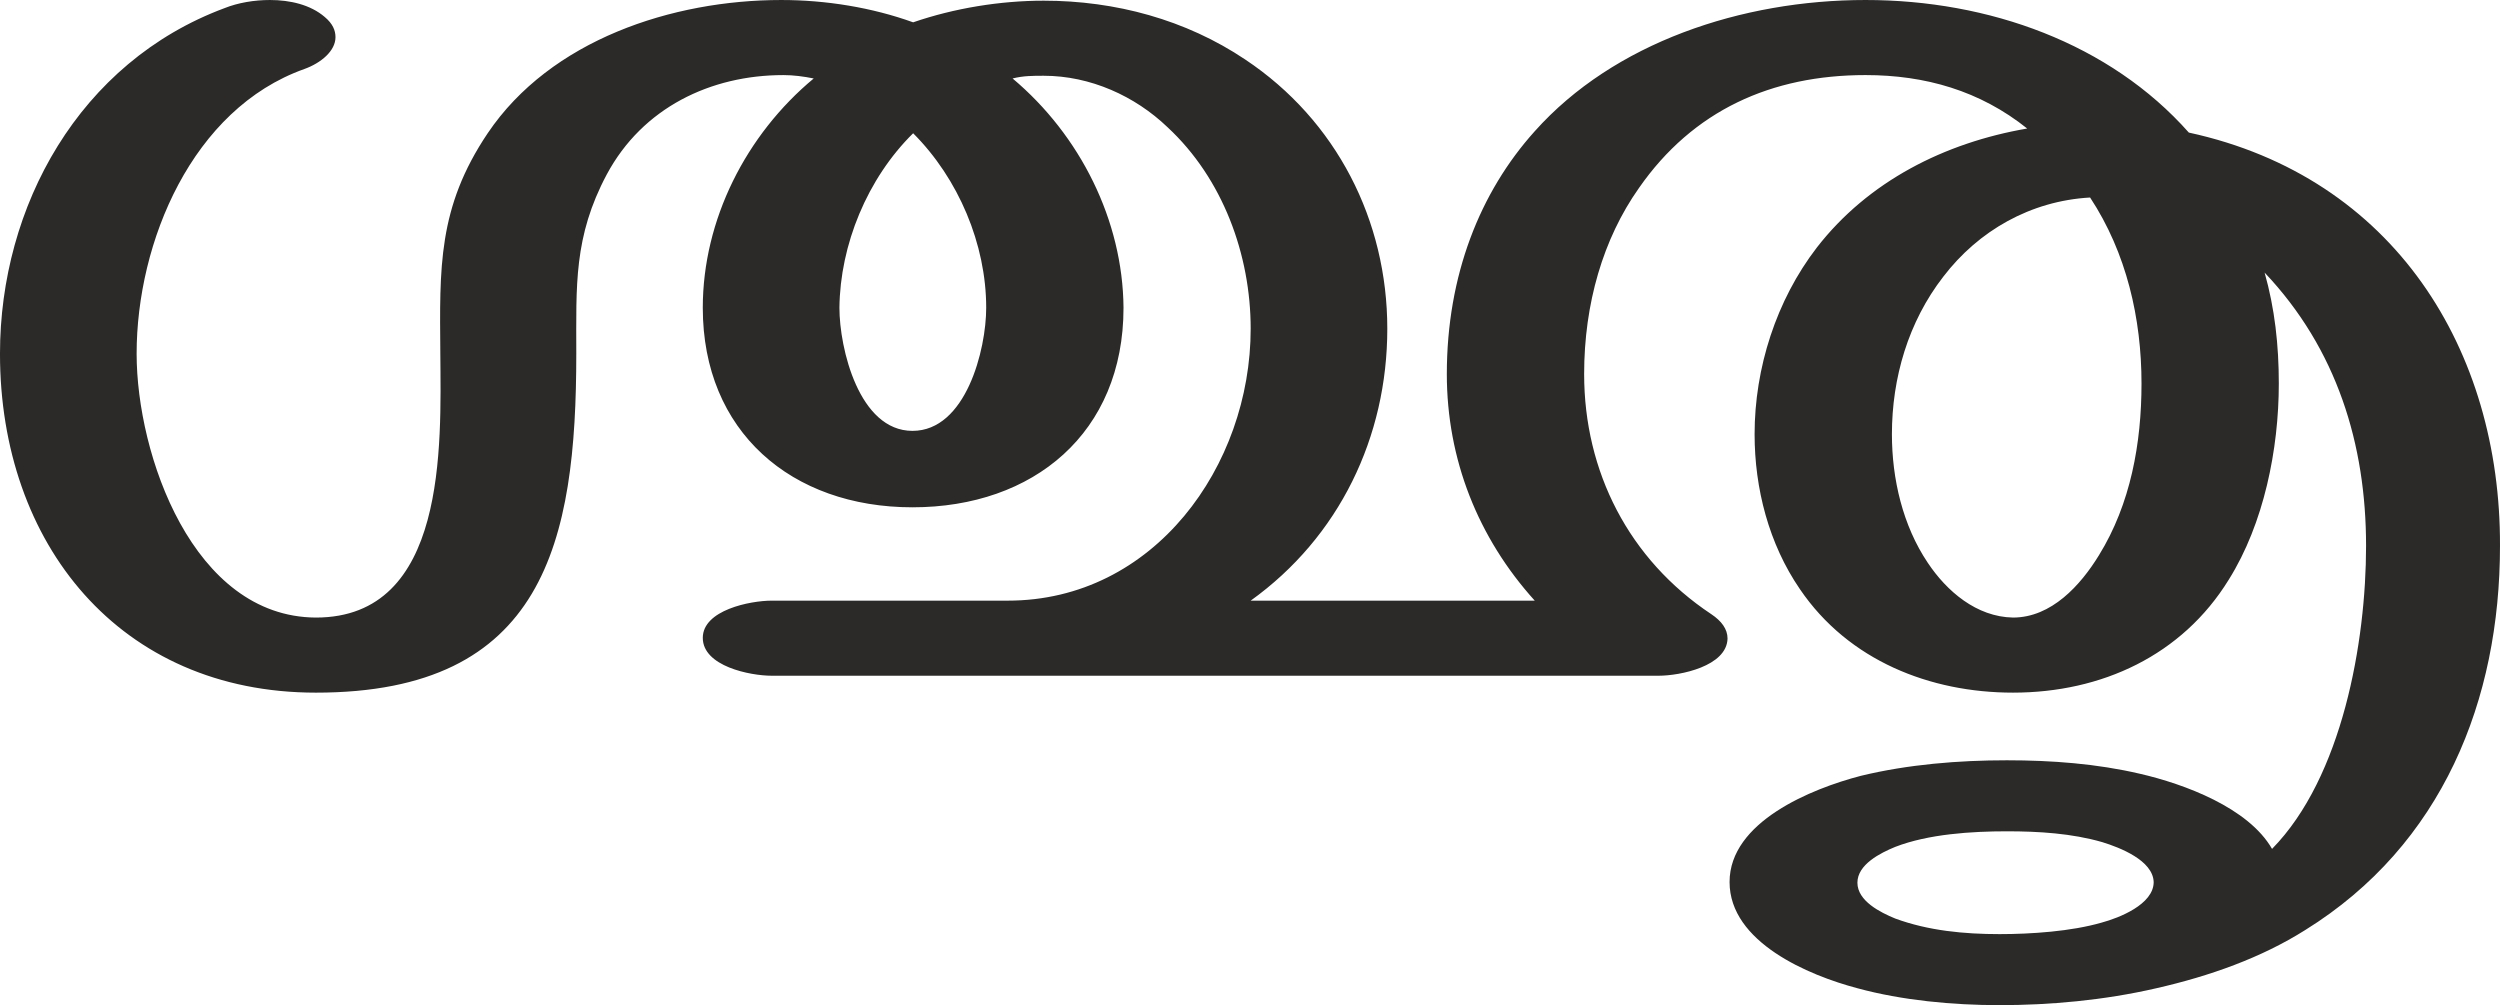 <?xml version="1.0" encoding="UTF-8"?>
<!DOCTYPE svg PUBLIC "-//W3C//DTD SVG 1.1//EN" "http://www.w3.org/Graphics/SVG/1.1/DTD/svg11.dtd">
<!-- Creator: CorelDRAW X8 -->
<svg xmlns="http://www.w3.org/2000/svg" xml:space="preserve" width="3696px" height="1486px" version="1.1" style="shape-rendering:geometricPrecision; text-rendering:geometricPrecision; image-rendering:optimizeQuality; fill-rule:evenodd; clip-rule:evenodd"
viewBox="0 0 3696 1486"
 xmlns:xlink="http://www.w3.org/1999/xlink">
 <defs>
  <style type="text/css">
   <![CDATA[
    .fil0 {fill:#2B2A29;fill-rule:nonzero}
   ]]>
  </style>
 </defs>
 <g id="Layer_x0020_1">
  <path class="fil0" d="M2956 1381c-52,0 -105,-5 -154,-23 -22,-9 -56,-26 -56,-53 0,-27 34,-44 56,-53 49,-19 113,-23 165,-23 47,0 96,3 141,16 26,8 75,27 76,59 0,33 -51,53 -77,60 -45,13 -104,17 -151,17zm-1798 -1270c15,0 30,2 45,5 -100,83 -164,209 -164,339 0,183 131,295 310,295 179,0 312,-110 312,-295 -1,-129 -64,-255 -164,-339 16,-4 30,-4 46,-4 69,0 135,30 183,76 82,76 123,189 123,298 0,203 -143,402 -359,402l-349 0c-32,0 -102,14 -102,55 0,42 70,56 102,56l1311 0c32,0 101,-14 102,-55 0,-14 -9,-26 -24,-36 -122,-81 -188,-211 -188,-355 0,-104 28,-200 81,-275 80,-115 196,-167 335,-167 88,0 169,23 239,79 -122,21 -235,78 -311,176 -60,78 -92,178 -92,276 0,80 21,162 67,229 72,106 193,153 315,153 131,0 250,-55 319,-167 52,-83 74,-193 74,-290 0,-57 -6,-111 -21,-164 107,113 150,254 150,404 0,142 -35,342 -139,448 -35,-61 -130,-96 -195,-111 -64,-15 -131,-20 -197,-20 -71,0 -146,6 -216,23 -73,19 -194,68 -194,157 0,89 117,138 189,157 66,18 141,25 210,25 74,0 154,-7 232,-25 79,-18 155,-45 220,-86 203,-126 288,-340 288,-568 1,-289 -156,-545 -460,-611 -117,-132 -296,-196 -478,-196 -183,0 -372,63 -489,194 -81,90 -130,213 -130,359 0,126 46,242 130,335l-420 0c131,-94 202,-242 202,-402 0,-160 -75,-308 -210,-398 -88,-59 -192,-87 -298,-87 -64,0 -132,11 -193,32 -61,-22 -129,-33 -195,-33 -161,0 -341,59 -434,197 -74,110 -71,199 -70,326 1,136 10,390 -184,390 -182,-1 -265,-241 -265,-390 0,-165 82,-362 248,-421 25,-9 46,-27 46,-47 0,-10 -4,-20 -16,-30 -21,-18 -51,-25 -81,-25 -23,0 -47,4 -67,12 -215,80 -332,293 -332,511 0,281 177,501 467,501 338,0 385,-223 385,-501 0,-101 -4,-173 45,-265 53,-99 154,-147 261,-147zm191 526c-79,0 -108,-122 -108,-182 1,-93 41,-191 109,-258 67,67 108,164 108,258 0,62 -30,182 -109,182zm1627 276c-54,-1 -98,-39 -126,-81 -37,-55 -53,-124 -53,-190 0,-83 24,-166 76,-233 52,-68 129,-112 217,-117 54,82 76,179 76,275 0,88 -16,178 -63,254 -27,44 -70,92 -127,92z"/>
 </g>
</svg>

